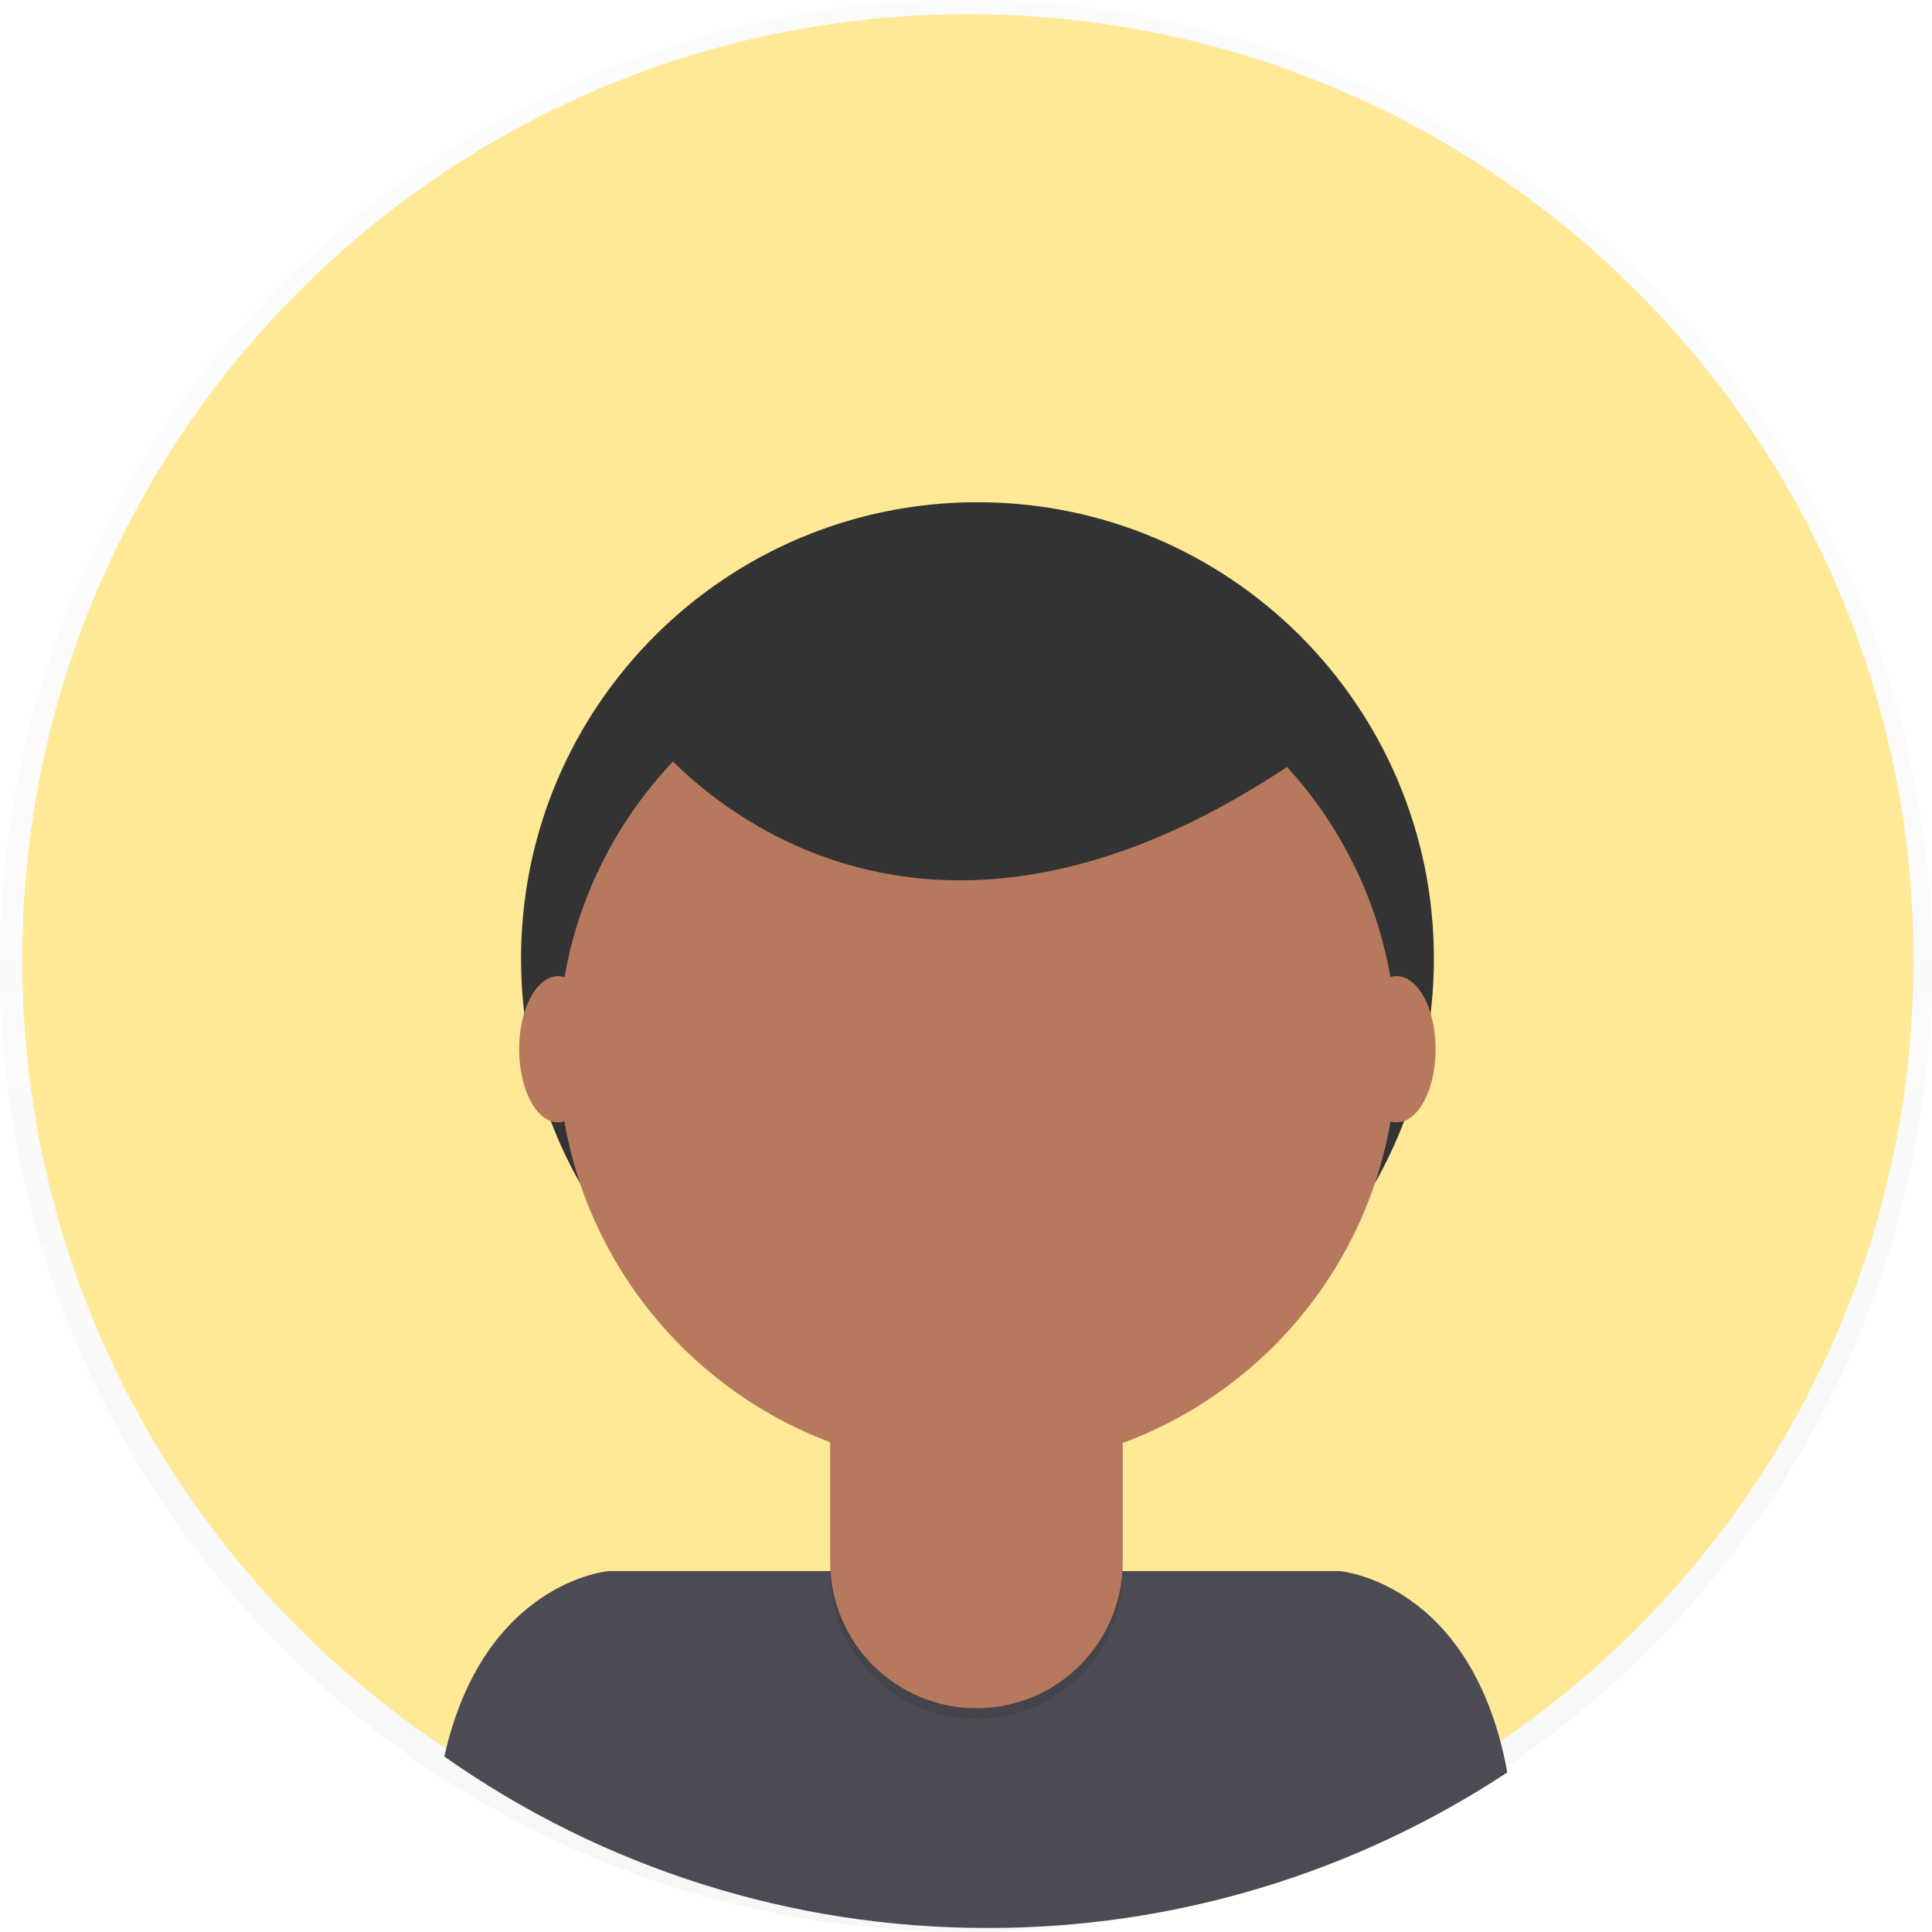 <svg width="412" height="412" viewBox="0 0 412 412" fill="none" xmlns="http://www.w3.org/2000/svg">
<g clip-path="url(#clip0)">
<g opacity="0.5">
<path opacity="0.5" d="M206 412C319.771 412 412 319.771 412 206C412 92.229 319.771 0 206 0C92.229 0 0 92.229 0 206C0 319.771 92.229 412 206 412Z" fill="url(#paint0_linear)"/>
</g>
<path d="M206.401 406.339C317.773 406.339 408.057 316.055 408.057 204.684C408.057 93.312 317.773 3.028 206.401 3.028C95.03 3.028 4.746 93.312 4.746 204.684C4.746 316.055 95.03 406.339 206.401 406.339Z" fill="#FFE896"/>
<g filter="url(#filter0_d)">
<path d="M206.59 407.136C245.994 407.2 284.544 395.663 317.435 373.964C310.003 333.354 281.724 331.04 281.724 331.04H125.778C125.778 331.04 99.093 333.23 90.758 370.588C124.668 394.44 165.132 407.208 206.59 407.136V407.136Z" fill="#4C4B53"/>
<path d="M204.448 297.767C258.203 297.767 301.781 254.19 301.781 200.434C301.781 146.678 258.203 103.1 204.448 103.1C150.692 103.1 107.114 146.678 107.114 200.434C107.114 254.19 150.692 297.767 204.448 297.767Z" fill="#333333"/>
<path opacity="0.1" d="M173.034 281.506H235.401V331.4C235.401 339.669 232.117 347.598 226.272 353.446C220.426 359.294 212.498 362.58 204.229 362.584V362.584C195.959 362.584 188.027 359.298 182.179 353.45C176.331 347.602 173.046 339.671 173.046 331.4V281.506H173.034Z" fill="black"/>
<path d="M175.011 279.192H233.447C233.971 279.192 234.474 279.4 234.845 279.771C235.216 280.142 235.424 280.645 235.424 281.169V329.086C235.425 333.183 234.619 337.24 233.051 341.024C231.484 344.809 229.186 348.248 226.289 351.144C223.392 354.041 219.953 356.338 216.168 357.905C212.382 359.472 208.326 360.277 204.229 360.276V360.276C195.959 360.276 188.027 356.99 182.179 351.142C176.331 345.294 173.046 337.363 173.046 329.092V281.169C173.046 280.647 173.253 280.146 173.621 279.775C173.989 279.405 174.489 279.195 175.011 279.192V279.192Z" fill="#B7795D"/>
<path d="M204.448 309.23C253.819 309.23 293.842 269.207 293.842 219.836C293.842 170.464 253.819 130.441 204.448 130.441C155.076 130.441 115.053 170.464 115.053 219.836C115.053 269.207 155.076 309.23 204.448 309.23Z" fill="#B7795D"/>
<path d="M115.018 235.348C119.611 235.348 123.334 228.366 123.334 219.753C123.334 211.14 119.611 204.158 115.018 204.158C110.424 204.158 106.701 211.14 106.701 219.753C106.701 228.366 110.424 235.348 115.018 235.348Z" fill="#B7795D"/>
<path d="M293.83 235.348C298.424 235.348 302.147 228.366 302.147 219.753C302.147 211.14 298.424 204.158 293.83 204.158C289.237 204.158 285.514 211.14 285.514 219.753C285.514 228.366 289.237 235.348 293.83 235.348Z" fill="#B7795D"/>
<path d="M133.567 151.781C133.567 151.781 183.425 220.034 274.192 157.021L243.639 123.421L199.645 115.954L133.567 151.781Z" fill="#333333"/>
</g>
</g>
<defs>
<filter id="filter0_d" x="79.758" y="92.1" width="256.677" height="334.036" filterUnits="userSpaceOnUse" color-interpolation-filters="sRGB">
<feFlood flood-opacity="0" result="BackgroundImageFix"/>
<feColorMatrix in="SourceAlpha" type="matrix" values="0 0 0 0 0 0 0 0 0 0 0 0 0 0 0 0 0 0 127 0"/>
<feOffset dx="4" dy="4"/>
<feGaussianBlur stdDeviation="7.5"/>
<feColorMatrix type="matrix" values="0 0 0 0 0 0 0 0 0 0 0 0 0 0 0 0 0 0 0.3 0"/>
<feBlend mode="normal" in2="BackgroundImageFix" result="effect1_dropShadow"/>
<feBlend mode="normal" in="SourceGraphic" in2="effect1_dropShadow" result="shape"/>
</filter>
<linearGradient id="paint0_linear" x1="206" y1="412" x2="206" y2="0" gradientUnits="userSpaceOnUse">
<stop stop-color="#808080" stop-opacity="0.25"/>
<stop offset="0.54" stop-color="#808080" stop-opacity="0.12"/>
<stop offset="1" stop-color="#808080" stop-opacity="0.1"/>
</linearGradient>
<clipPath id="clip0">
<rect width="412" height="412" fill="white"/>
</clipPath>
</defs>
</svg>
